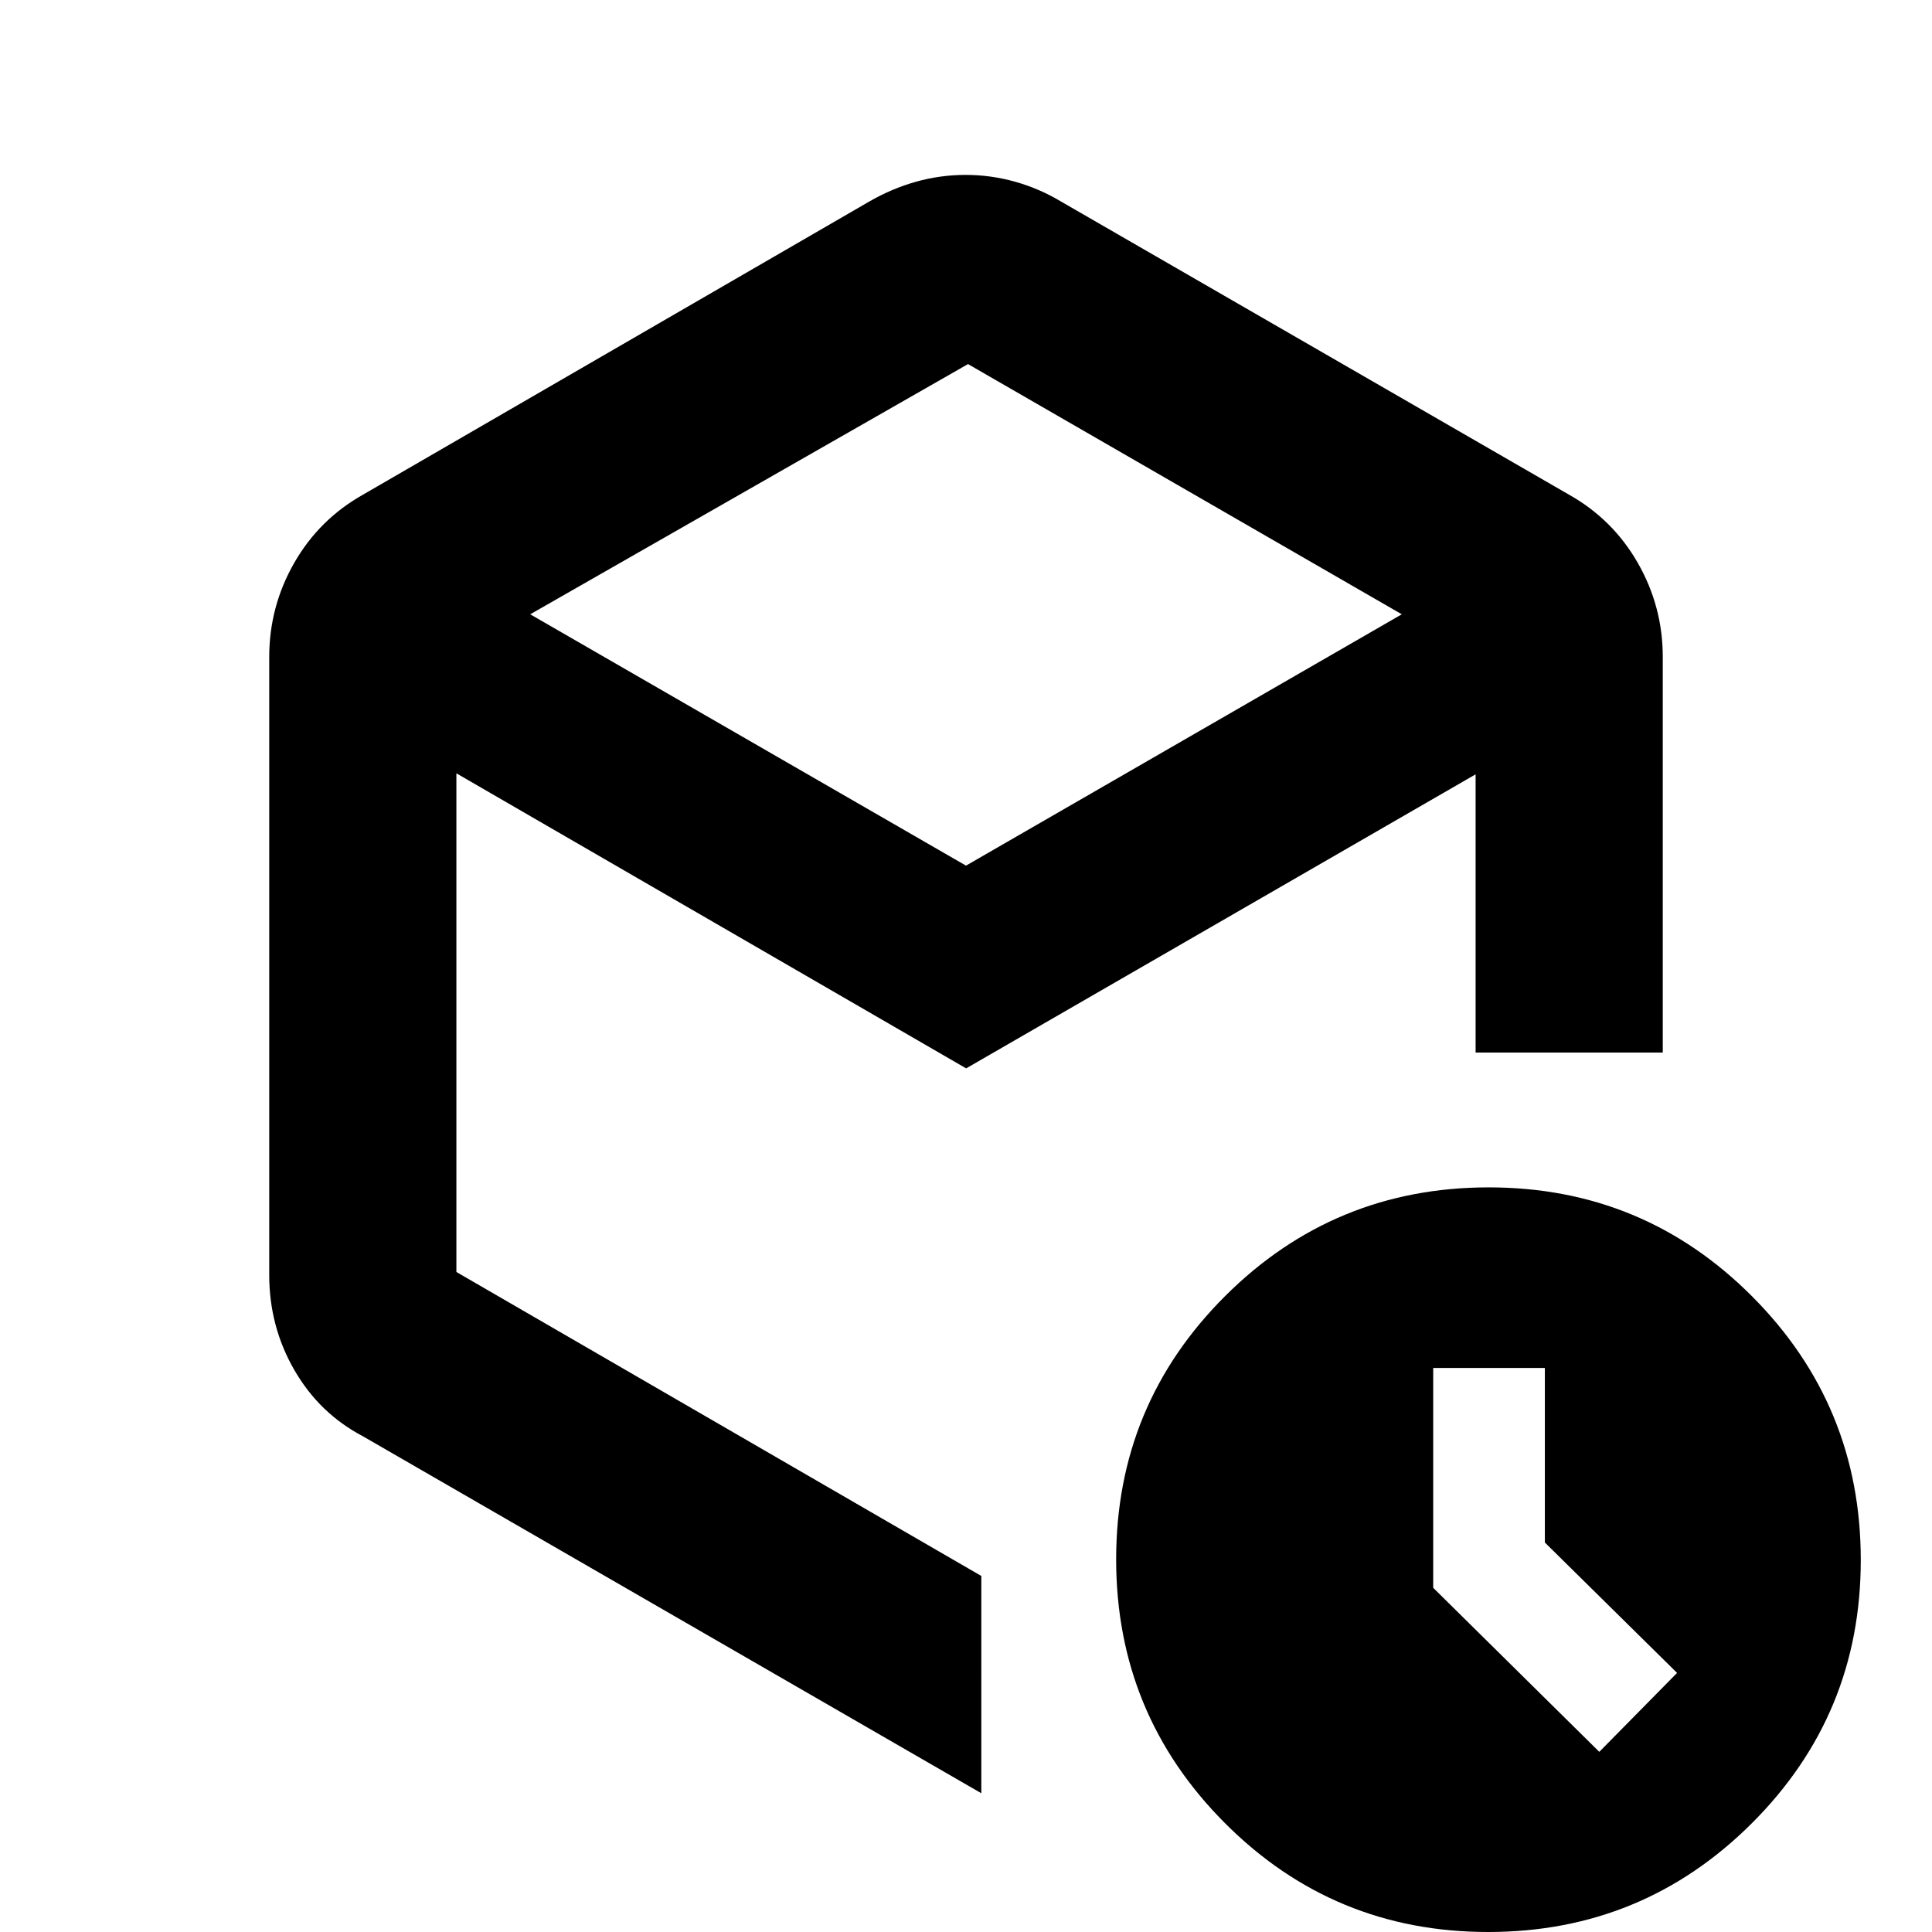 <svg xmlns="http://www.w3.org/2000/svg" height="20" viewBox="0 -960 960 960" width="20"><path d="M767.63-193.54v-86.72h-55.48v109.23l82.53 81.51 38.65-39.22-65.7-64.8ZM481-779.09 263.46-654.76 480-529.87l216.54-124.89L481-779.09ZM133.78-326.46v-307.08q0-25.05 12.38-46.7 12.37-21.64 34.12-33.91l251.84-145.82q11.21-6.42 23.17-9.77 11.96-3.35 24.57-3.35 12.6 0 24.7 3.43 12.1 3.42 22.94 9.96l252.22 145.55q21.75 12.27 34.12 33.91 12.38 21.65 12.38 46.7V-437h-93v-138.24L480.07-429.13 226.78-575.74v247.78l260.83 151.05V-68.95l-307.33-177.4q-21.65-11.39-34.07-32.97-12.43-21.58-12.43-47.14ZM739.45 0q-76.84 0-130.84-54.16t-54-131q0-76.84 54.16-130.84t131-54q76.84 0 130.84 54.16t54 131q0 76.84-54.16 130.84t-131 54ZM480-478.28Z"/></svg>